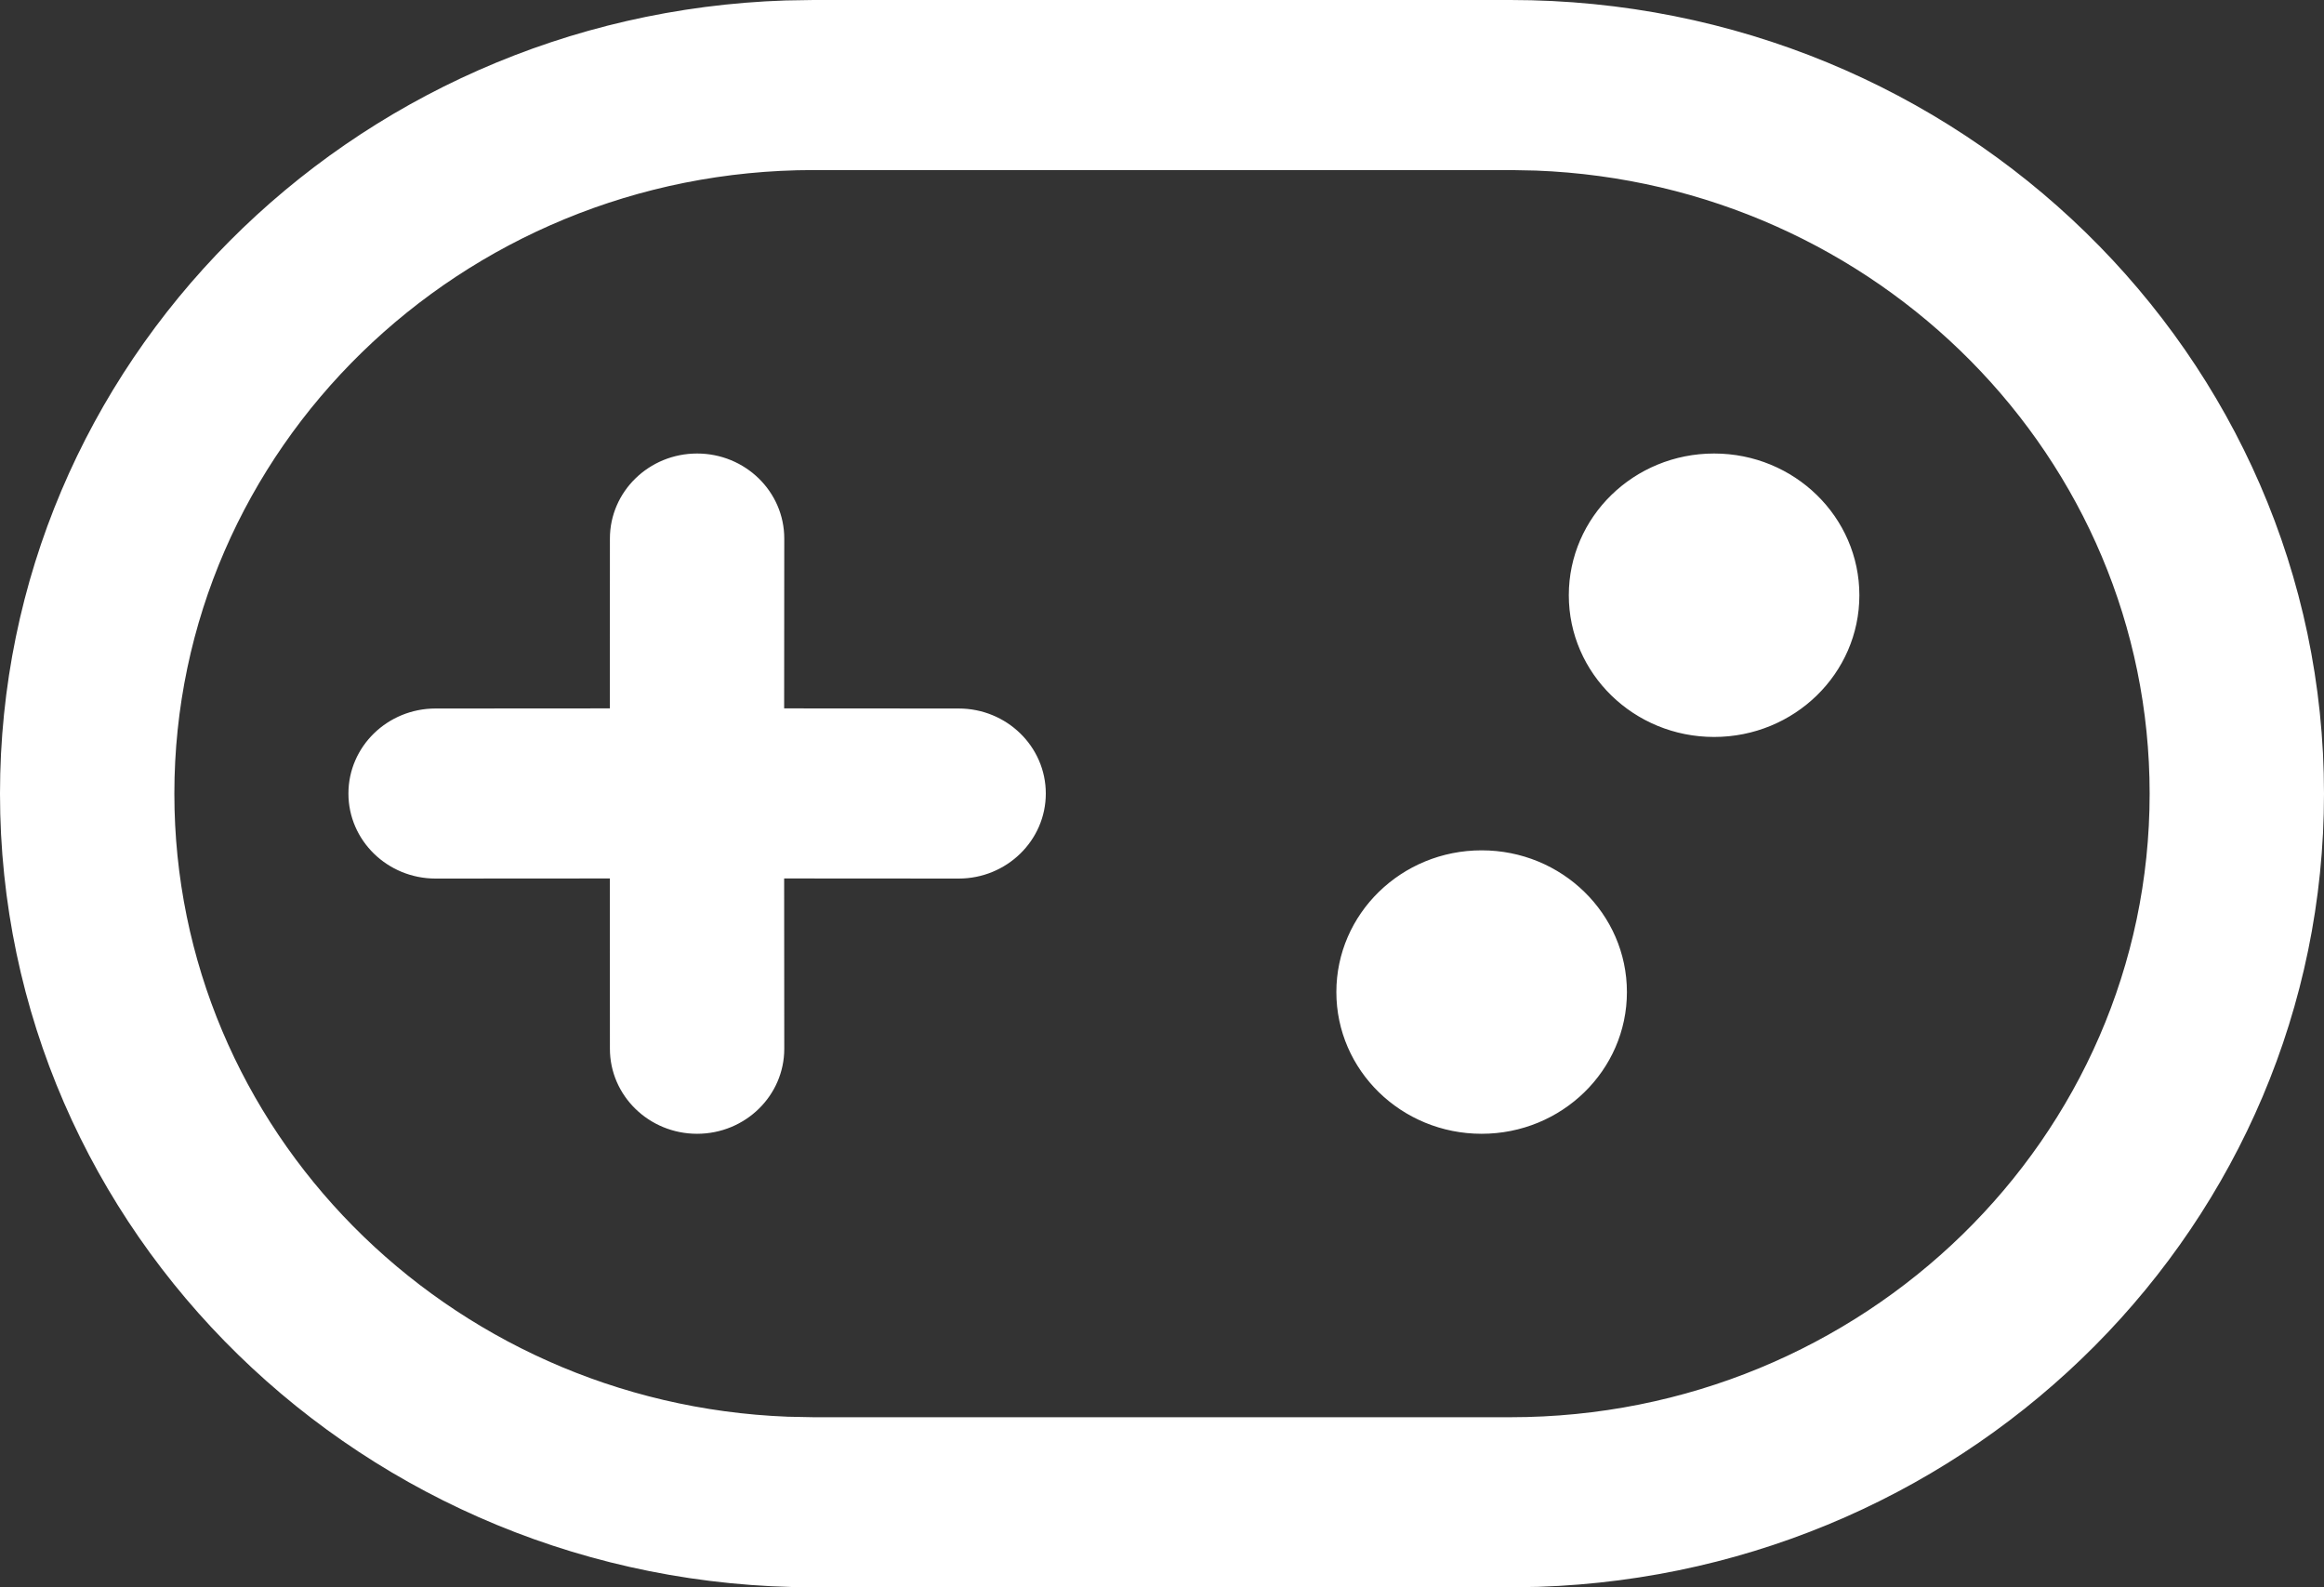 <svg width="41" height="28" viewBox="0 0 41 28" fill="none" xmlns="http://www.w3.org/2000/svg">
<rect x="0" y="0" width="41" height="28" fill="#333333" stroke="none"/>
<path d="M26.647 0C34.574 0 41 6.268 41 14C41 21.571 34.839 27.738 27.14 27.992L26.647 28H14.353C6.426 28 0 21.732 0 14C0 6.429 6.161 0.262 13.86 0.008L14.353 0H26.647ZM26.647 3H14.353C8.125 3 3.076 7.925 3.076 14C3.076 19.927 7.881 24.759 13.899 24.991L14.353 25H26.647C32.875 25 37.924 20.075 37.924 14C37.924 8.073 33.119 3.241 27.101 3.009L26.647 3ZM12.298 8C13.148 8 13.836 8.672 13.836 9.5L13.834 12.496L16.912 12.498C17.761 12.498 18.45 13.169 18.45 13.998C18.45 14.826 17.761 15.498 16.912 15.498L13.834 15.496L13.836 18.5C13.836 19.328 13.148 20 12.298 20C11.449 20 10.76 19.328 10.76 18.5L10.759 15.496L7.685 15.498C6.835 15.498 6.147 14.826 6.147 13.998C6.147 13.169 6.835 12.498 7.685 12.498L10.759 12.496L10.76 9.5C10.76 8.672 11.449 8 12.298 8ZM26.139 15C27.554 15 28.702 16.119 28.702 17.5C28.702 18.881 27.554 20 26.139 20C24.723 20 23.576 18.881 23.576 17.5C23.576 16.119 24.723 15 26.139 15ZM30.24 8C31.655 8 32.803 9.119 32.803 10.5C32.803 11.881 31.655 13 30.24 13C28.824 13 27.677 11.881 27.677 10.5C27.677 9.119 28.824 8 30.24 8Z" fill="white"/>
</svg>
